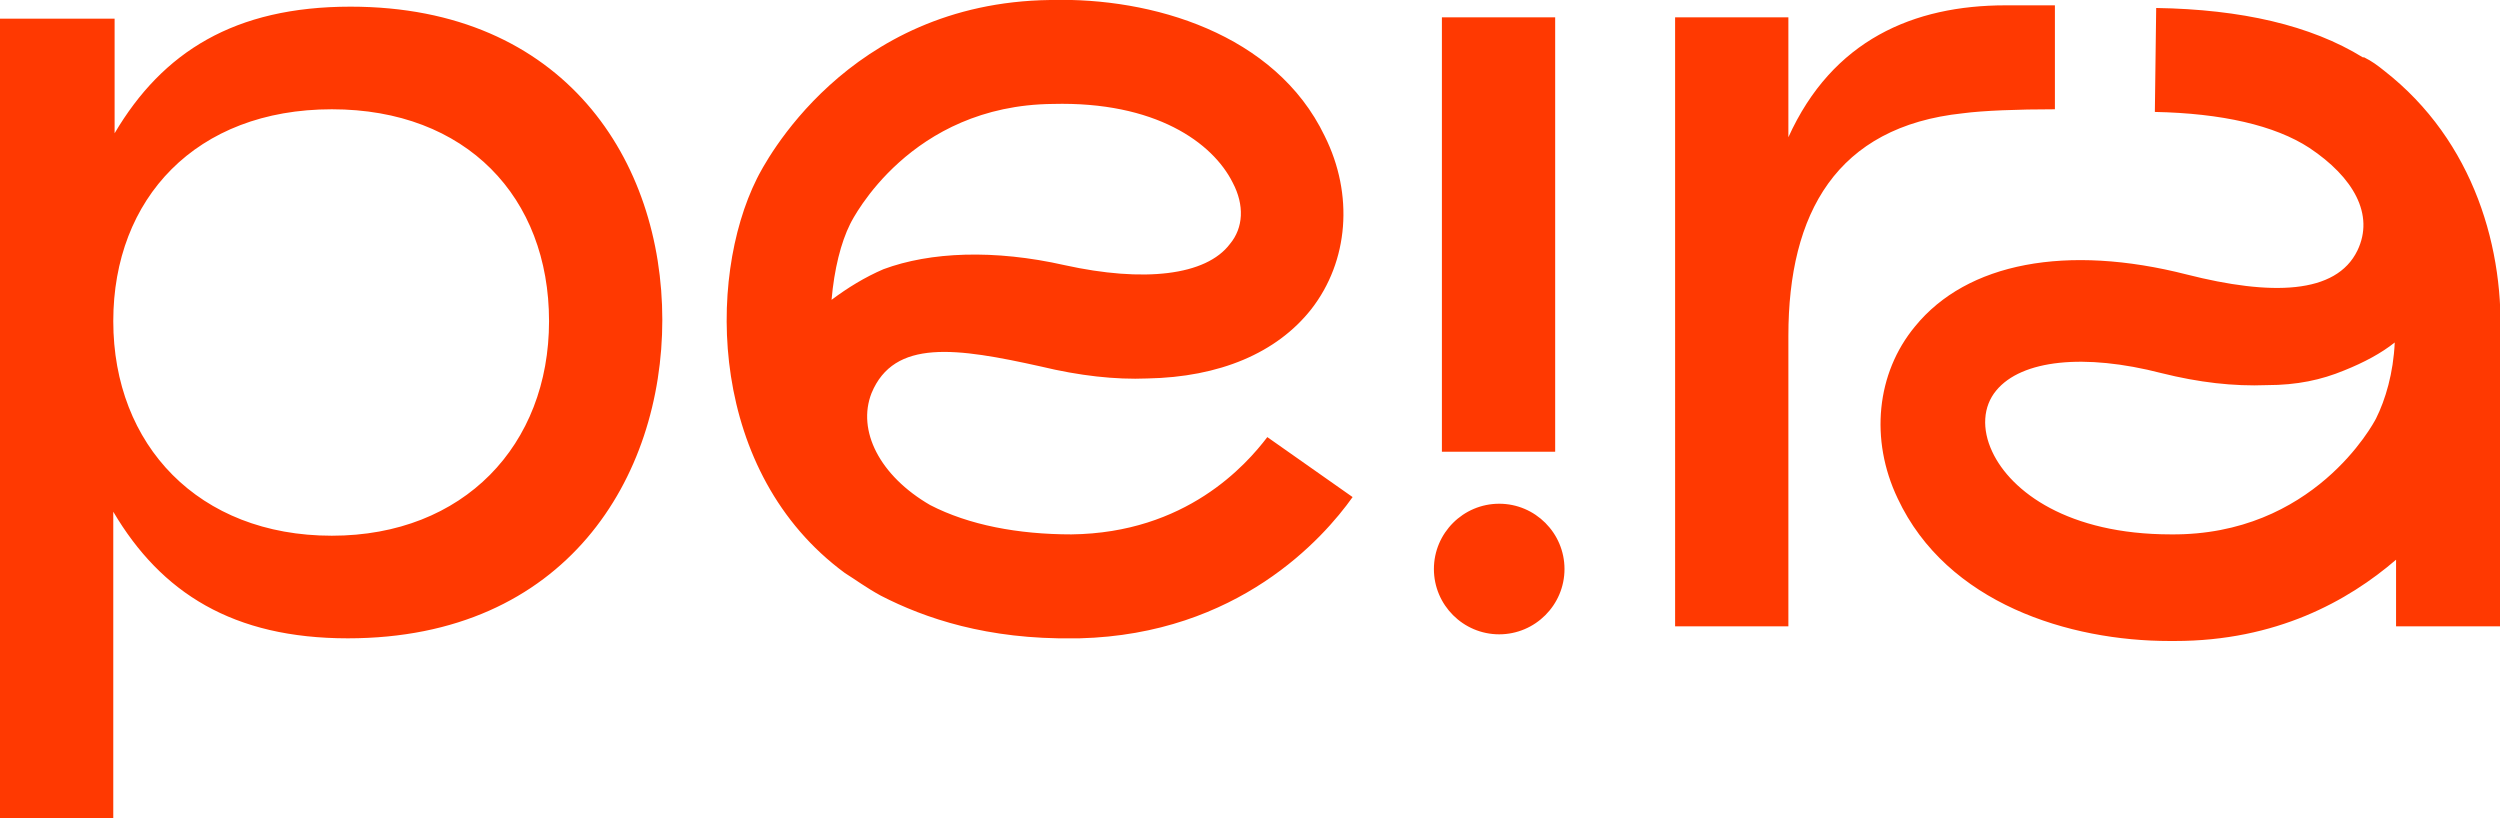 <?xml version="1.0" encoding="utf-8"?>
<!-- Generator: Adobe Illustrator 24.1.2, SVG Export Plug-In . SVG Version: 6.00 Build 0)  -->
<svg version="1.1" id="Ebene_1" xmlns="http://www.w3.org/2000/svg" xmlns:xlink="http://www.w3.org/1999/xlink" x="0px" y="0px"
	 viewBox="0 0 187.6 61.4" style="enable-background:new 0 0 187.6 61.4;" xml:space="preserve">
<style type="text/css">
	.st0{fill:#FF3901;}
</style>
<path class="st0" d="M178.9,5.3L178.9,5.3C178.8,5.4,178.8,5.4,178.9,5.3L178.9,5.3c-0.5-0.4-0.9-0.7-1.5-1c0,0,0,0-0.1,0
	c0,0,0,0,0,0c-3.9-2.4-9.1-3.6-15.5-3.7l-0.1,7.8c5,0.1,9,1,11.6,2.7c3.3,2.2,4.9,5,3.6,7.7c-1.6,3.3-6.5,3.4-12.8,1.8
	c-9-2.3-16.5-0.9-20.4,3.9c-2.9,3.5-3.4,8.5-1.3,12.9c3.7,7.9,12.9,10.7,20.4,10.7l0,0c0.1,0,0.3,0,0.4,0c7.6,0,13-3,16.6-6.1V47
	h7.8V25.9C188,18.8,185.7,10.6,178.9,5.3z M178.3,31.4L178.3,31.4c-0.2,0.4-4.7,8.8-15.4,8.7l0,0c-7.7,0-12-3.2-13.4-6.2
	c-0.8-1.7-0.7-3.4,0.3-4.6c1.9-2.3,6.6-2.8,12.4-1.3c2.8,0.7,5.4,1,7.9,0.9c2.3,0,4.1-0.4,5.8-1.1c1.5-0.6,2.8-1.3,3.8-2.1
	C179.6,28,179,30,178.3,31.4z M147.3,8.5c1.5-0.2,4.1-0.3,6.9-0.3l0-7.8c-2.9,0-2.4,0-3.7,0c-6.9,0-13,2.6-16.3,9.9v-9h-8.5V47h8.5
	V25.2C134.2,16,137.8,9.5,147.3,8.5L147.3,8.5z M116.7,1.3h-8.5v32.6h8.5V1.3z M26.3,0.5c-8.7,0-14.1,3.4-17.7,9.5V1.4H0v60h8.5v-23
	c3.6,6.1,9,9.5,17.6,9.5c16.4,0,23.6-12.1,23.6-23.9C49.7,12.1,42.4,0.5,26.3,0.5z M24.9,40.2c-10,0-16.4-6.8-16.4-16.1
	c0-9.2,6.2-15.9,16.4-15.9c10.1,0,16.3,6.6,16.3,15.9S34.8,40.2,24.9,40.2z M80.4,40.1c-4,0-7.7-0.7-10.6-2.2
	c-3.8-2.2-5.5-5.6-4.4-8.4c1.7-4.1,6.4-3.4,12.7-2l0,0l0,0c2.9,0.7,5.6,1,8,0.9c5.4-0.1,9.7-1.9,12.3-5.2c2.8-3.6,3.2-8.6,1-13
	C95.7,2.5,86.4-0.2,78.9,0l0,0h0c0,0,0,0-0.1,0l0,0C63.5,0.2,57.3,12.4,56.8,13.4C53,21,53.2,35.5,63.4,43c0.8,0.5,1.6,1.1,2.7,1.7
	c0,0,0,0,0,0l0,0c3.3,1.7,8,3.3,14.5,3.2c0.2,0,0.3,0,0.4,0c11.9-0.3,18.3-7.5,20.5-10.6l-6.4-4.5C93.5,34.9,89,40,80.4,40.1z
	 M62.4,22.5c0.2-2.3,0.7-4.3,1.4-5.7l0,0c0.2-0.4,4.5-8.9,15.2-9l0,0c7.7-0.2,12,2.9,13.5,5.9c0.9,1.7,0.8,3.4-0.2,4.6
	c-1.8,2.4-6.5,2.9-12.4,1.6h0c-5.3-1.2-10.1-1-13.6,0.3C64.9,20.8,63.6,21.6,62.4,22.5z M112.5,37.8c-2.7,0-4.9,2.2-4.9,4.9
	s2.2,4.9,4.9,4.9s4.9-2.2,4.9-4.9C117.4,40,115.2,37.8,112.5,37.8z"/>
</svg>
